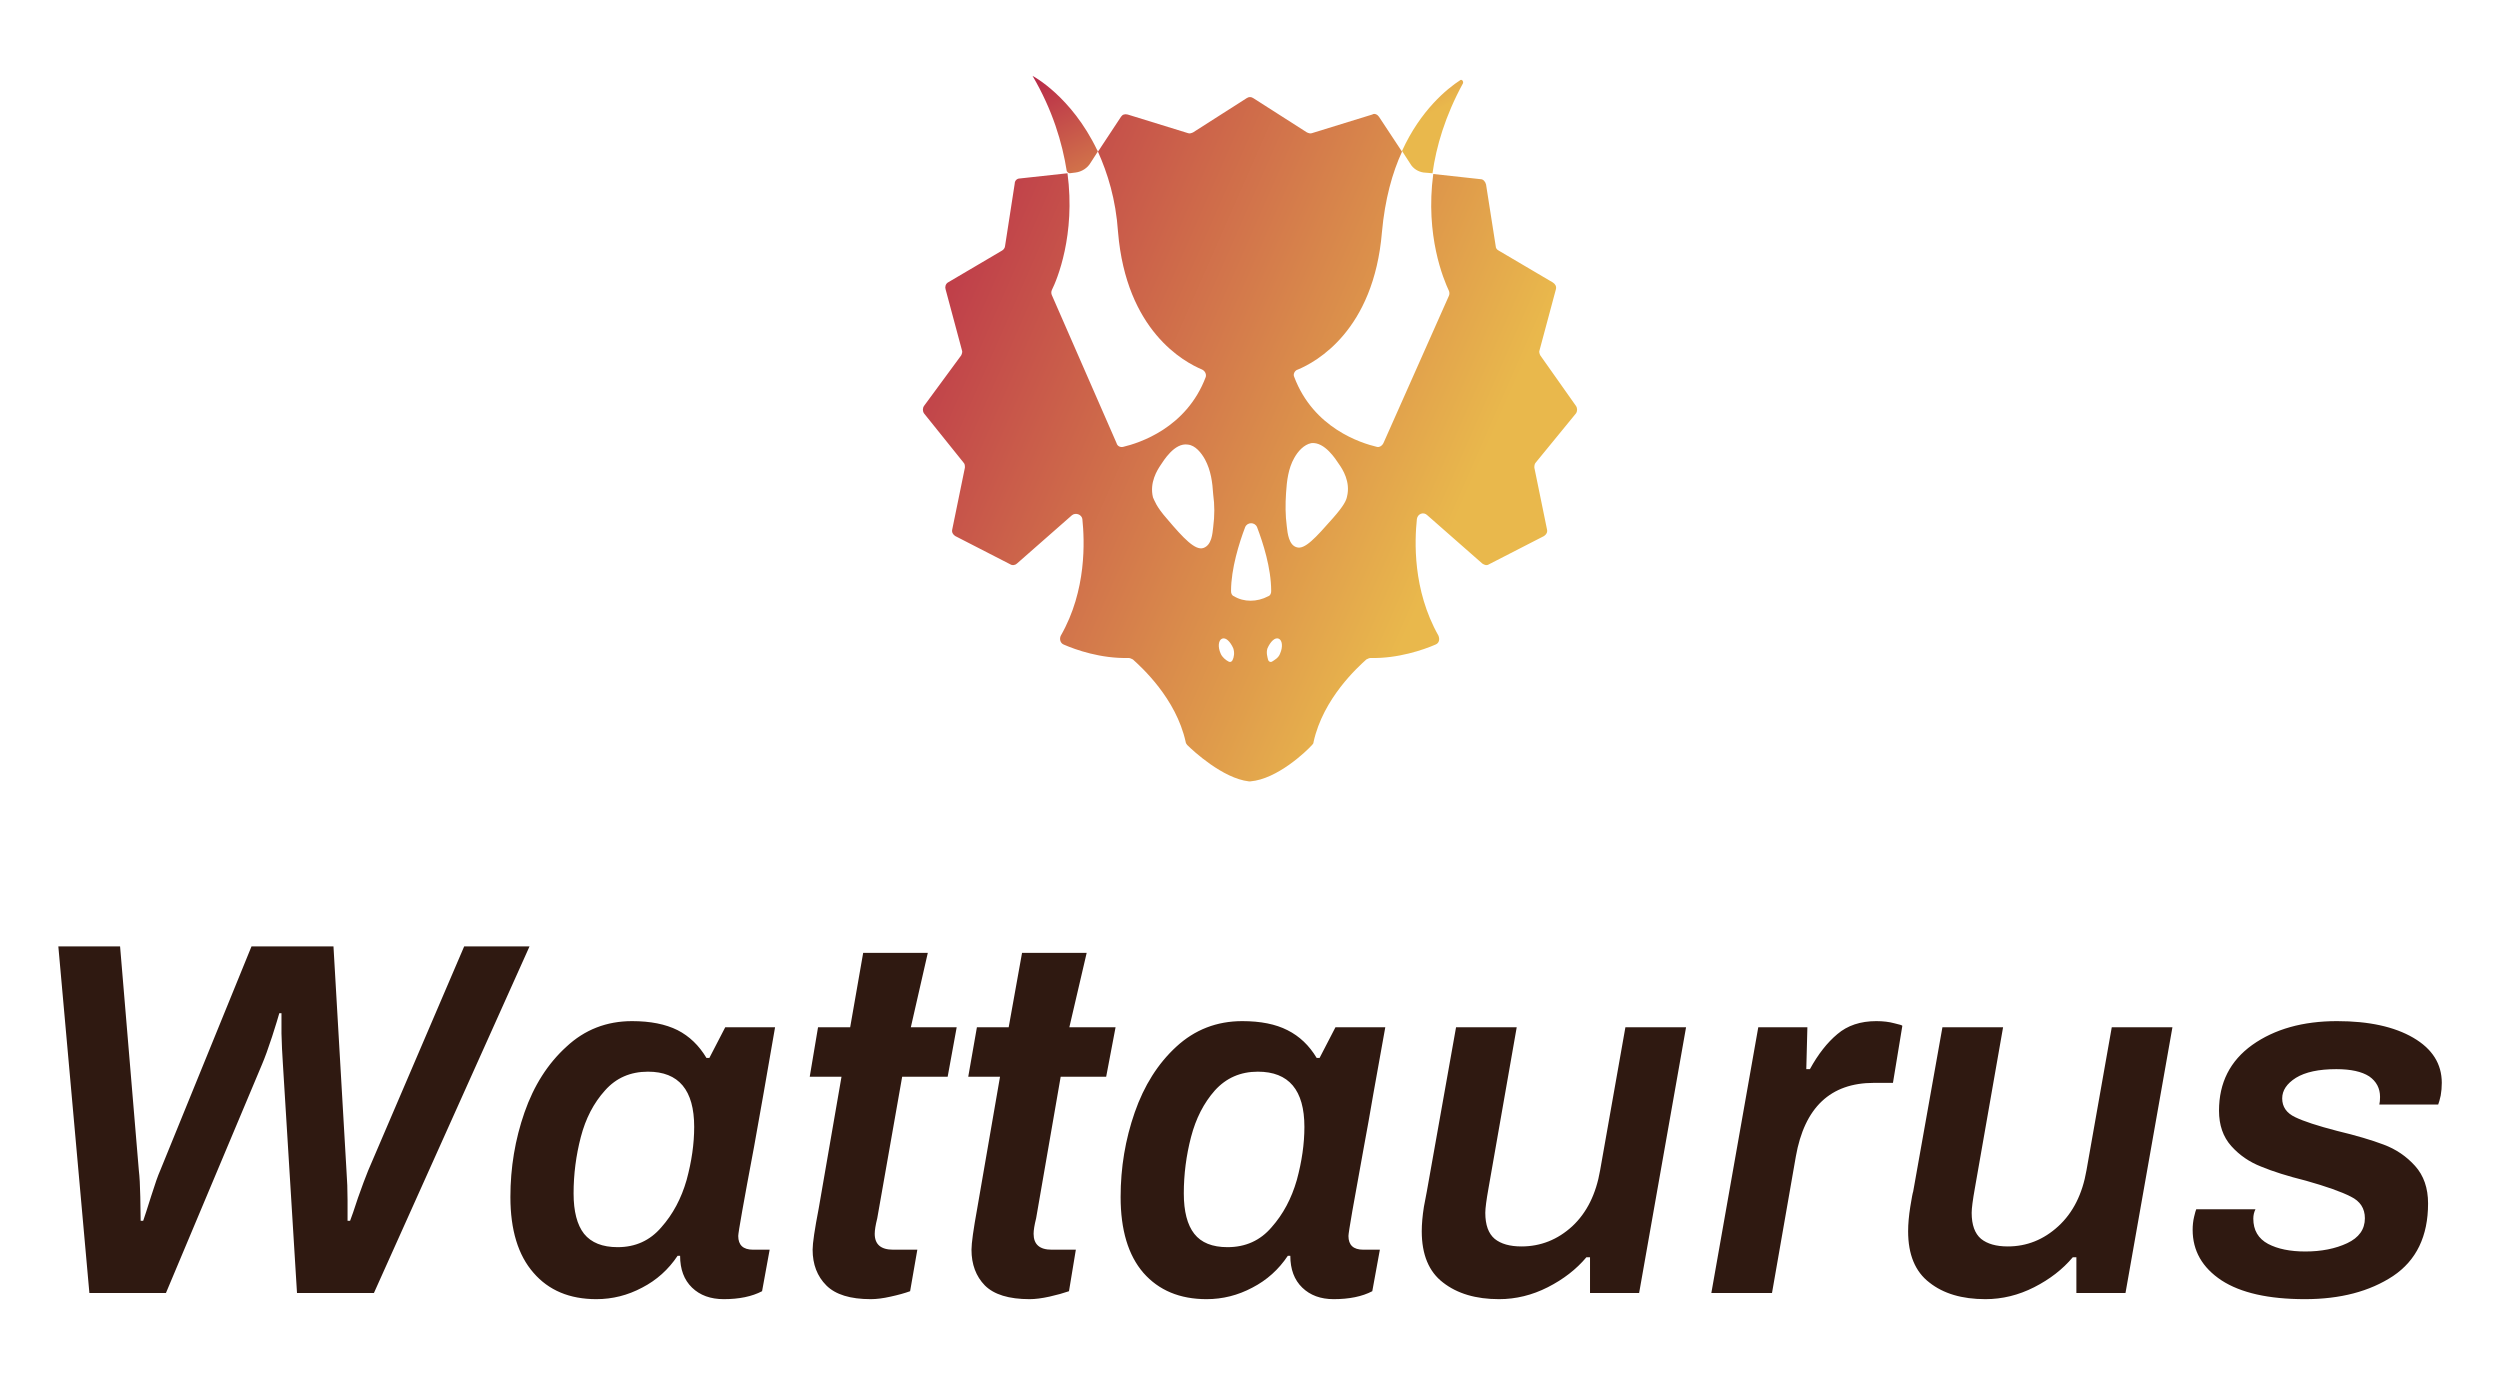 <svg xmlns="http://www.w3.org/2000/svg" data-v-fde0c5aa="" viewBox="50 75 200 150" width="500px" height="275px" class="iconAbove"><g data-v-fde0c5aa="" id="bab3000d-2af9-4e44-acfe-a6dcf214b946" fill="#2F1911" transform="matrix(3.939,0,0,3.939,16.258,167.646)"><path d="M1.81 12.29L0.95 2.69L2.66 2.69L3.18 8.90L3.18 8.90Q3.21 9.14 3.22 9.63L3.22 9.63L3.22 9.63Q3.23 10.12 3.23 10.29L3.23 10.29L3.30 10.29L3.30 10.29Q3.36 10.12 3.52 9.61L3.52 9.61L3.52 9.61Q3.68 9.10 3.77 8.90L3.77 8.90L6.30 2.69L8.57 2.69L8.93 8.90L8.93 8.90Q8.96 9.30 8.96 9.72L8.96 9.72L8.96 9.72Q8.96 10.14 8.96 10.29L8.96 10.29L9.03 10.29L9.03 10.29Q9.09 10.14 9.25 9.65L9.25 9.65L9.25 9.65Q9.42 9.17 9.53 8.90L9.53 8.90L12.19 2.69L14 2.69L9.69 12.29L7.56 12.29L7.17 5.96L7.17 5.96Q7.14 5.52 7.13 5.10L7.13 5.10L7.13 5.10Q7.13 4.69 7.13 4.54L7.13 4.54L7.07 4.54L7.07 4.54Q7.03 4.69 6.87 5.19L6.87 5.19L6.87 5.19Q6.71 5.68 6.59 5.96L6.59 5.96L3.93 12.29L1.81 12.29ZM19.78 10.71L19.78 10.71Q19.78 11.09 20.19 11.09L20.19 11.09L20.65 11.09L20.44 12.24L20.44 12.24Q20.02 12.46 19.38 12.46L19.38 12.46L19.38 12.46Q18.83 12.46 18.50 12.14L18.50 12.14L18.50 12.14Q18.17 11.82 18.17 11.26L18.17 11.26L18.10 11.26L18.10 11.26Q17.72 11.83 17.12 12.14L17.12 12.14L17.12 12.14Q16.52 12.46 15.85 12.46L15.85 12.46L15.85 12.46Q14.74 12.46 14.11 11.73L14.11 11.73L14.11 11.73Q13.47 11.00 13.47 9.63L13.47 9.63L13.47 9.63Q13.47 8.41 13.86 7.29L13.86 7.29L13.86 7.29Q14.25 6.17 15.02 5.47L15.02 5.47L15.02 5.47Q15.78 4.76 16.84 4.76L16.84 4.76L16.84 4.76Q17.60 4.76 18.10 5.01L18.10 5.01L18.10 5.01Q18.59 5.26 18.90 5.78L18.90 5.78L18.98 5.78L19.42 4.93L20.80 4.93L20.80 4.93Q20.62 5.95 20.48 6.77L20.48 6.77L20.48 6.77Q20.33 7.59 20.22 8.23L20.22 8.23L20.22 8.23Q19.78 10.57 19.78 10.71L19.78 10.71ZM16.44 11.02L16.44 11.02Q17.18 11.02 17.65 10.47L17.65 10.47L17.65 10.47Q18.13 9.93 18.35 9.16L18.35 9.16L18.35 9.16Q18.56 8.39 18.56 7.69L18.56 7.69L18.56 7.69Q18.56 6.16 17.28 6.16L17.28 6.16L17.28 6.16Q16.55 6.16 16.09 6.68L16.09 6.68L16.09 6.68Q15.62 7.20 15.42 7.97L15.42 7.97L15.42 7.97Q15.22 8.74 15.22 9.53L15.22 9.53L15.22 9.53Q15.22 10.28 15.51 10.65L15.51 10.65L15.51 10.65Q15.81 11.02 16.44 11.02L16.44 11.02ZM23.45 12.46L23.45 12.46Q22.60 12.46 22.22 12.08L22.22 12.08L22.22 12.08Q21.84 11.70 21.84 11.09L21.84 11.09L21.84 11.09Q21.84 10.82 22.01 9.94L22.01 9.94L22.64 6.30L21.76 6.30L21.99 4.93L22.88 4.93L23.24 2.87L25.03 2.87L24.56 4.93L25.83 4.93L25.58 6.30L24.32 6.30L23.63 10.22L23.63 10.22Q23.56 10.50 23.56 10.65L23.56 10.65L23.56 10.65Q23.56 11.09 24.07 11.09L24.07 11.09L24.74 11.09L24.54 12.24L24.54 12.24Q24.32 12.32 24.00 12.39L24.00 12.39L24.00 12.39Q23.69 12.46 23.45 12.46L23.45 12.46ZM27.85 12.46L27.85 12.46Q26.99 12.46 26.61 12.08L26.61 12.08L26.61 12.08Q26.24 11.70 26.24 11.09L26.24 11.09L26.24 11.09Q26.24 10.82 26.40 9.94L26.40 9.94L27.03 6.30L26.15 6.30L26.39 4.93L27.27 4.93L27.64 2.87L29.43 2.87L28.95 4.93L30.23 4.93L29.97 6.30L28.71 6.30L28.03 10.22L28.03 10.22Q27.96 10.50 27.96 10.65L27.96 10.65L27.96 10.65Q27.96 11.09 28.46 11.09L28.46 11.09L29.13 11.09L28.94 12.24L28.94 12.24Q28.71 12.32 28.40 12.39L28.40 12.39L28.40 12.39Q28.08 12.46 27.85 12.46L27.85 12.46ZM36.68 10.71L36.68 10.71Q36.68 11.09 37.09 11.09L37.09 11.09L37.55 11.09L37.34 12.24L37.34 12.24Q36.92 12.46 36.27 12.46L36.27 12.46L36.27 12.46Q35.73 12.46 35.40 12.14L35.40 12.14L35.40 12.14Q35.07 11.82 35.07 11.26L35.07 11.26L35.00 11.26L35.00 11.26Q34.62 11.83 34.02 12.14L34.02 12.14L34.02 12.14Q33.42 12.46 32.75 12.46L32.75 12.46L32.75 12.46Q31.64 12.46 31.00 11.73L31.00 11.73L31.00 11.73Q30.37 11.00 30.37 9.63L30.37 9.63L30.37 9.63Q30.37 8.41 30.76 7.29L30.76 7.29L30.76 7.29Q31.15 6.17 31.91 5.47L31.91 5.47L31.91 5.47Q32.68 4.76 33.74 4.76L33.74 4.76L33.74 4.76Q34.50 4.76 34.99 5.01L34.99 5.01L34.99 5.01Q35.49 5.26 35.80 5.78L35.80 5.78L35.88 5.78L36.32 4.93L37.70 4.93L37.70 4.93Q37.52 5.95 37.37 6.77L37.37 6.77L37.37 6.77Q37.23 7.59 37.11 8.23L37.11 8.23L37.11 8.23Q36.68 10.57 36.68 10.71L36.68 10.71ZM33.33 11.02L33.33 11.02Q34.08 11.02 34.55 10.47L34.55 10.47L34.55 10.47Q35.03 9.93 35.25 9.16L35.25 9.16L35.25 9.16Q35.46 8.39 35.46 7.69L35.46 7.69L35.46 7.69Q35.46 6.16 34.17 6.16L34.17 6.16L34.17 6.16Q33.45 6.16 32.98 6.68L32.98 6.68L32.98 6.68Q32.52 7.20 32.32 7.97L32.32 7.97L32.32 7.97Q32.12 8.74 32.12 9.53L32.12 9.53L32.12 9.53Q32.12 10.28 32.41 10.65L32.41 10.65L32.41 10.65Q32.70 11.02 33.33 11.02L33.33 11.02ZM40.85 12.46L40.85 12.46Q39.89 12.46 39.30 12.00L39.30 12.00L39.30 12.00Q38.71 11.55 38.71 10.58L38.71 10.58L38.71 10.58Q38.71 10.28 38.77 9.90L38.77 9.90L38.77 9.90Q38.84 9.53 38.85 9.48L38.85 9.48L39.66 4.93L41.34 4.93L40.56 9.38L40.56 9.38Q40.47 9.88 40.47 10.07L40.47 10.07L40.47 10.07Q40.47 10.57 40.73 10.79L40.73 10.79L40.73 10.79Q40.99 11.00 41.47 11.00L41.47 11.00L41.47 11.00Q42.27 11.00 42.88 10.44L42.88 10.44L42.88 10.44Q43.48 9.88 43.65 8.89L43.65 8.89L44.35 4.93L46.03 4.93L44.73 12.29L43.37 12.29L43.37 11.30L43.27 11.30L43.27 11.30Q42.85 11.80 42.20 12.13L42.20 12.13L42.20 12.13Q41.55 12.46 40.85 12.46L40.85 12.46ZM46.73 12.29L48.03 4.93L49.39 4.93L49.36 6.09L49.46 6.09L49.46 6.09Q49.80 5.47 50.22 5.12L50.22 5.12L50.22 5.12Q50.64 4.76 51.30 4.76L51.30 4.76L51.30 4.76Q51.58 4.76 51.80 4.82L51.80 4.82L51.80 4.82Q52.02 4.87 52.02 4.89L52.02 4.89L51.76 6.47L51.23 6.47L51.23 6.47Q49.43 6.47 49.07 8.51L49.07 8.51L48.41 12.29L46.73 12.29ZM54.32 12.46L54.32 12.46Q53.35 12.46 52.77 12.00L52.77 12.00L52.77 12.00Q52.18 11.55 52.18 10.58L52.18 10.58L52.18 10.58Q52.18 10.28 52.24 9.90L52.24 9.90L52.24 9.90Q52.30 9.53 52.32 9.48L52.32 9.48L53.13 4.93L54.81 4.93L54.03 9.38L54.03 9.38Q53.94 9.88 53.94 10.07L53.94 10.07L53.94 10.07Q53.94 10.57 54.20 10.79L54.20 10.79L54.20 10.79Q54.46 11.00 54.94 11.00L54.94 11.00L54.94 11.00Q55.73 11.00 56.34 10.44L56.34 10.44L56.34 10.44Q56.95 9.88 57.12 8.89L57.12 8.89L57.82 4.93L59.50 4.93L58.20 12.29L56.84 12.29L56.84 11.30L56.74 11.30L56.74 11.30Q56.32 11.80 55.67 12.13L55.67 12.13L55.67 12.13Q55.02 12.46 54.32 12.46L54.32 12.46ZM63.17 12.46L63.17 12.46Q61.66 12.46 60.86 11.94L60.86 11.94L60.86 11.94Q60.06 11.41 60.06 10.54L60.06 10.54L60.06 10.54Q60.06 10.35 60.10 10.18L60.10 10.18L60.10 10.18Q60.14 10.01 60.16 9.97L60.16 9.97L61.80 9.97L61.80 9.97Q61.74 10.09 61.74 10.23L61.74 10.23L61.74 10.23Q61.74 10.71 62.15 10.93L62.15 10.93L62.15 10.93Q62.55 11.14 63.18 11.14L63.18 11.14L63.18 11.14Q63.85 11.14 64.34 10.91L64.34 10.91L64.34 10.91Q64.83 10.68 64.83 10.22L64.83 10.22L64.83 10.22Q64.83 9.81 64.44 9.62L64.44 9.62L64.44 9.62Q64.05 9.42 63.20 9.18L63.20 9.18L63.20 9.18Q62.44 8.99 61.96 8.79L61.96 8.79L61.96 8.79Q61.47 8.60 61.13 8.22L61.13 8.22L61.13 8.22Q60.79 7.84 60.79 7.24L60.79 7.24L60.79 7.24Q60.79 6.08 61.71 5.42L61.71 5.42L61.71 5.42Q62.64 4.76 64.06 4.76L64.06 4.76L64.06 4.76Q65.38 4.76 66.17 5.22L66.17 5.22L66.17 5.22Q66.96 5.68 66.96 6.47L66.96 6.47L66.96 6.47Q66.96 6.65 66.93 6.82L66.93 6.82L66.93 6.82Q66.89 7 66.86 7.07L66.86 7.07L65.23 7.07L65.23 7.07Q65.25 6.99 65.25 6.86L65.25 6.86L65.25 6.86Q65.25 6.50 64.95 6.29L64.95 6.29L64.95 6.29Q64.64 6.09 64.04 6.09L64.04 6.09L64.04 6.09Q63.31 6.09 62.92 6.33L62.92 6.33L62.92 6.33Q62.54 6.57 62.54 6.90L62.54 6.90L62.54 6.90Q62.54 7.25 62.90 7.42L62.90 7.42L62.90 7.42Q63.25 7.59 64.06 7.80L64.06 7.80L64.06 7.80Q64.85 7.99 65.35 8.18L65.35 8.18L65.35 8.18Q65.86 8.37 66.22 8.77L66.22 8.77L66.22 8.77Q66.58 9.17 66.58 9.81L66.58 9.81L66.58 9.81Q66.58 11.17 65.61 11.82L65.61 11.82L65.61 11.82Q64.64 12.46 63.17 12.46L63.17 12.46Z"></path></g><defs data-v-fde0c5aa=""><linearGradient data-v-fde0c5aa="" gradientTransform="rotate(25)" id="85d30ddf-7335-43d8-8fe9-82e76a13d20e" x1="0%" y1="0%" x2="100%" y2="0%"><stop data-v-fde0c5aa="" offset="0%" stop-color="#B82949" stop-opacity="1"></stop><stop data-v-fde0c5aa="" offset="100%" stop-color="#E9B84C" stop-opacity="1"></stop></linearGradient></defs><g data-v-fde0c5aa="" id="64ed30a2-c83b-4118-b6fc-afc9affcc3ea" stroke="none" fill="url(#85d30ddf-7335-43d8-8fe9-82e76a13d20e)" transform="matrix(0.811,0,0,0.811,109.49,80.357)"><switch><g><path d="M25.7 16.7l.8-.1c.8-.1 1.6-.6 2-1.3l.9-1.4c.1-.1.1-.2 0-.3-3.5-7.3-8.7-10-8.7-10 2.7 4.6 4 9 4.6 12.8.1.2.3.3.4.3zM73.3 16.6l1.2.1c.5-3.6 1.7-7.7 4.1-12.1.1-.3-.2-.6-.4-.4-1.7 1.1-5.3 4-7.8 9.5l1.1 1.7c.4.7 1.1 1.1 1.8 1.2z"></path><path d="M93.8 49c.2-.3.2-.7 0-1L89 41.2c-.1-.2-.2-.5-.1-.7l2.2-8.2c.1-.4-.1-.7-.4-.9l-7.3-4.3c-.2-.1-.4-.3-.4-.6l-1.3-8.3c-.1-.4-.4-.7-.7-.7l-6.4-.7C73.5 25.1 76 31 76.7 32.5c.1.2.1.5 0 .7L67.9 53c-.2.4-.6.6-.9.5-2.1-.5-8.5-2.5-11.1-9.4-.2-.4.1-.9.5-1 2.4-1 10.2-5.2 11.3-18.5.4-4.4 1.4-8 2.7-10.8l-3.1-4.7c-.2-.3-.6-.5-.9-.3l-8.1 2.5c-.2.1-.5 0-.7-.1l-7.2-4.6c-.3-.2-.6-.2-.9 0l-7.2 4.6c-.2.1-.5.2-.7.1l-8.1-2.5c-.4-.1-.7 0-.9.3l-3.1 4.7c1.3 2.9 2.4 6.4 2.7 10.8 1.1 13.3 8.9 17.5 11.3 18.5.4.2.6.6.5 1-2.6 6.9-9 8.9-11.1 9.4-.4.1-.8-.1-.9-.5l-8.7-19.9c-.1-.2-.1-.5 0-.7.7-1.4 3.2-7.4 2.1-15.7l-6.4.7c-.4 0-.7.3-.7.7L17 26.5c0 .2-.2.5-.4.6l-7.3 4.3c-.3.2-.4.6-.3.9l2.2 8.2c.1.2 0 .5-.1.7l-5 6.8c-.2.3-.2.7 0 1l5.3 6.6c.2.2.2.4.2.7l-1.7 8.3c-.1.4.1.7.4.9l7.4 3.8c.3.2.7.1.9-.1l7.4-6.5c.5-.4 1.3-.1 1.4.5.3 2.9.6 9.6-2.9 15.7-.2.4-.1 1 .4 1.2 1.6.7 5 1.9 8.7 1.8.2 0 .4.1.6.2 1.1 1 5.8 5.2 7.1 11.1 0 .1.1.3.2.4.8.8 4.8 4.5 8.3 4.9h.2c3.6-.3 7.5-4 8.3-4.9.1-.1.2-.2.2-.4 1.3-5.9 6-10.1 7.1-11.1.2-.1.4-.2.6-.2 3.6.1 7.1-1.1 8.7-1.8.5-.2.6-.7.4-1.2-3.5-6.2-3.2-12.8-2.9-15.7.1-.7.9-1 1.4-.5l7.4 6.5c.3.2.6.3.9.1l7.4-3.8c.3-.2.5-.5.4-.9l-1.7-8.3c0-.2 0-.5.2-.7l5.4-6.6zM45 64.3c-.1.9-.2 2.4-1.3 2.8-1.1.4-2.7-1.3-4.9-3.9-1.5-1.7-1.7-2.5-1.9-2.9-.5-2 .6-3.7 1-4.3.4-.6 1.9-3.1 3.7-2.8 1 .1 1.8 1.1 2.3 2 .8 1.5 1 3.1 1.1 4.7.2 1.4.2 2.9 0 4.4zm2.6 17.9c-.1.2-.3.3-.5.2-.4-.2-.9-.6-1.1-1.1-.4-.9-.3-1.8.2-2s1.1.4 1.5 1.3c.2.6.1 1.2-.1 1.6zm.2-8.6c-.3-.1-.4-.4-.4-.7 0-3 1.1-6.5 1.9-8.6.3-.7 1.3-.7 1.6 0 .8 2.1 1.9 5.5 1.9 8.6 0 .3-.1.6-.4.7-1.5.8-3.3.8-4.6 0zm6.2 7.7c-.2.6-.8.9-1.1 1.1-.2.1-.4 0-.5-.2-.1-.4-.3-1-.1-1.6.4-.9 1-1.5 1.5-1.3s.6 1.1.2 2zm9-21.1c-.1.5-.4 1.2-1.9 2.9-2.3 2.6-3.8 4.3-4.9 3.9-1-.3-1.2-1.8-1.3-2.8-.2-1.5-.2-3-.1-4.5.1-1.6.3-3.3 1.1-4.7.5-.9 1.3-1.8 2.3-2 1.8-.2 3.3 2.2 3.7 2.8.5.7 1.6 2.4 1.1 4.4z"></path></g></switch></g><!----></svg>
